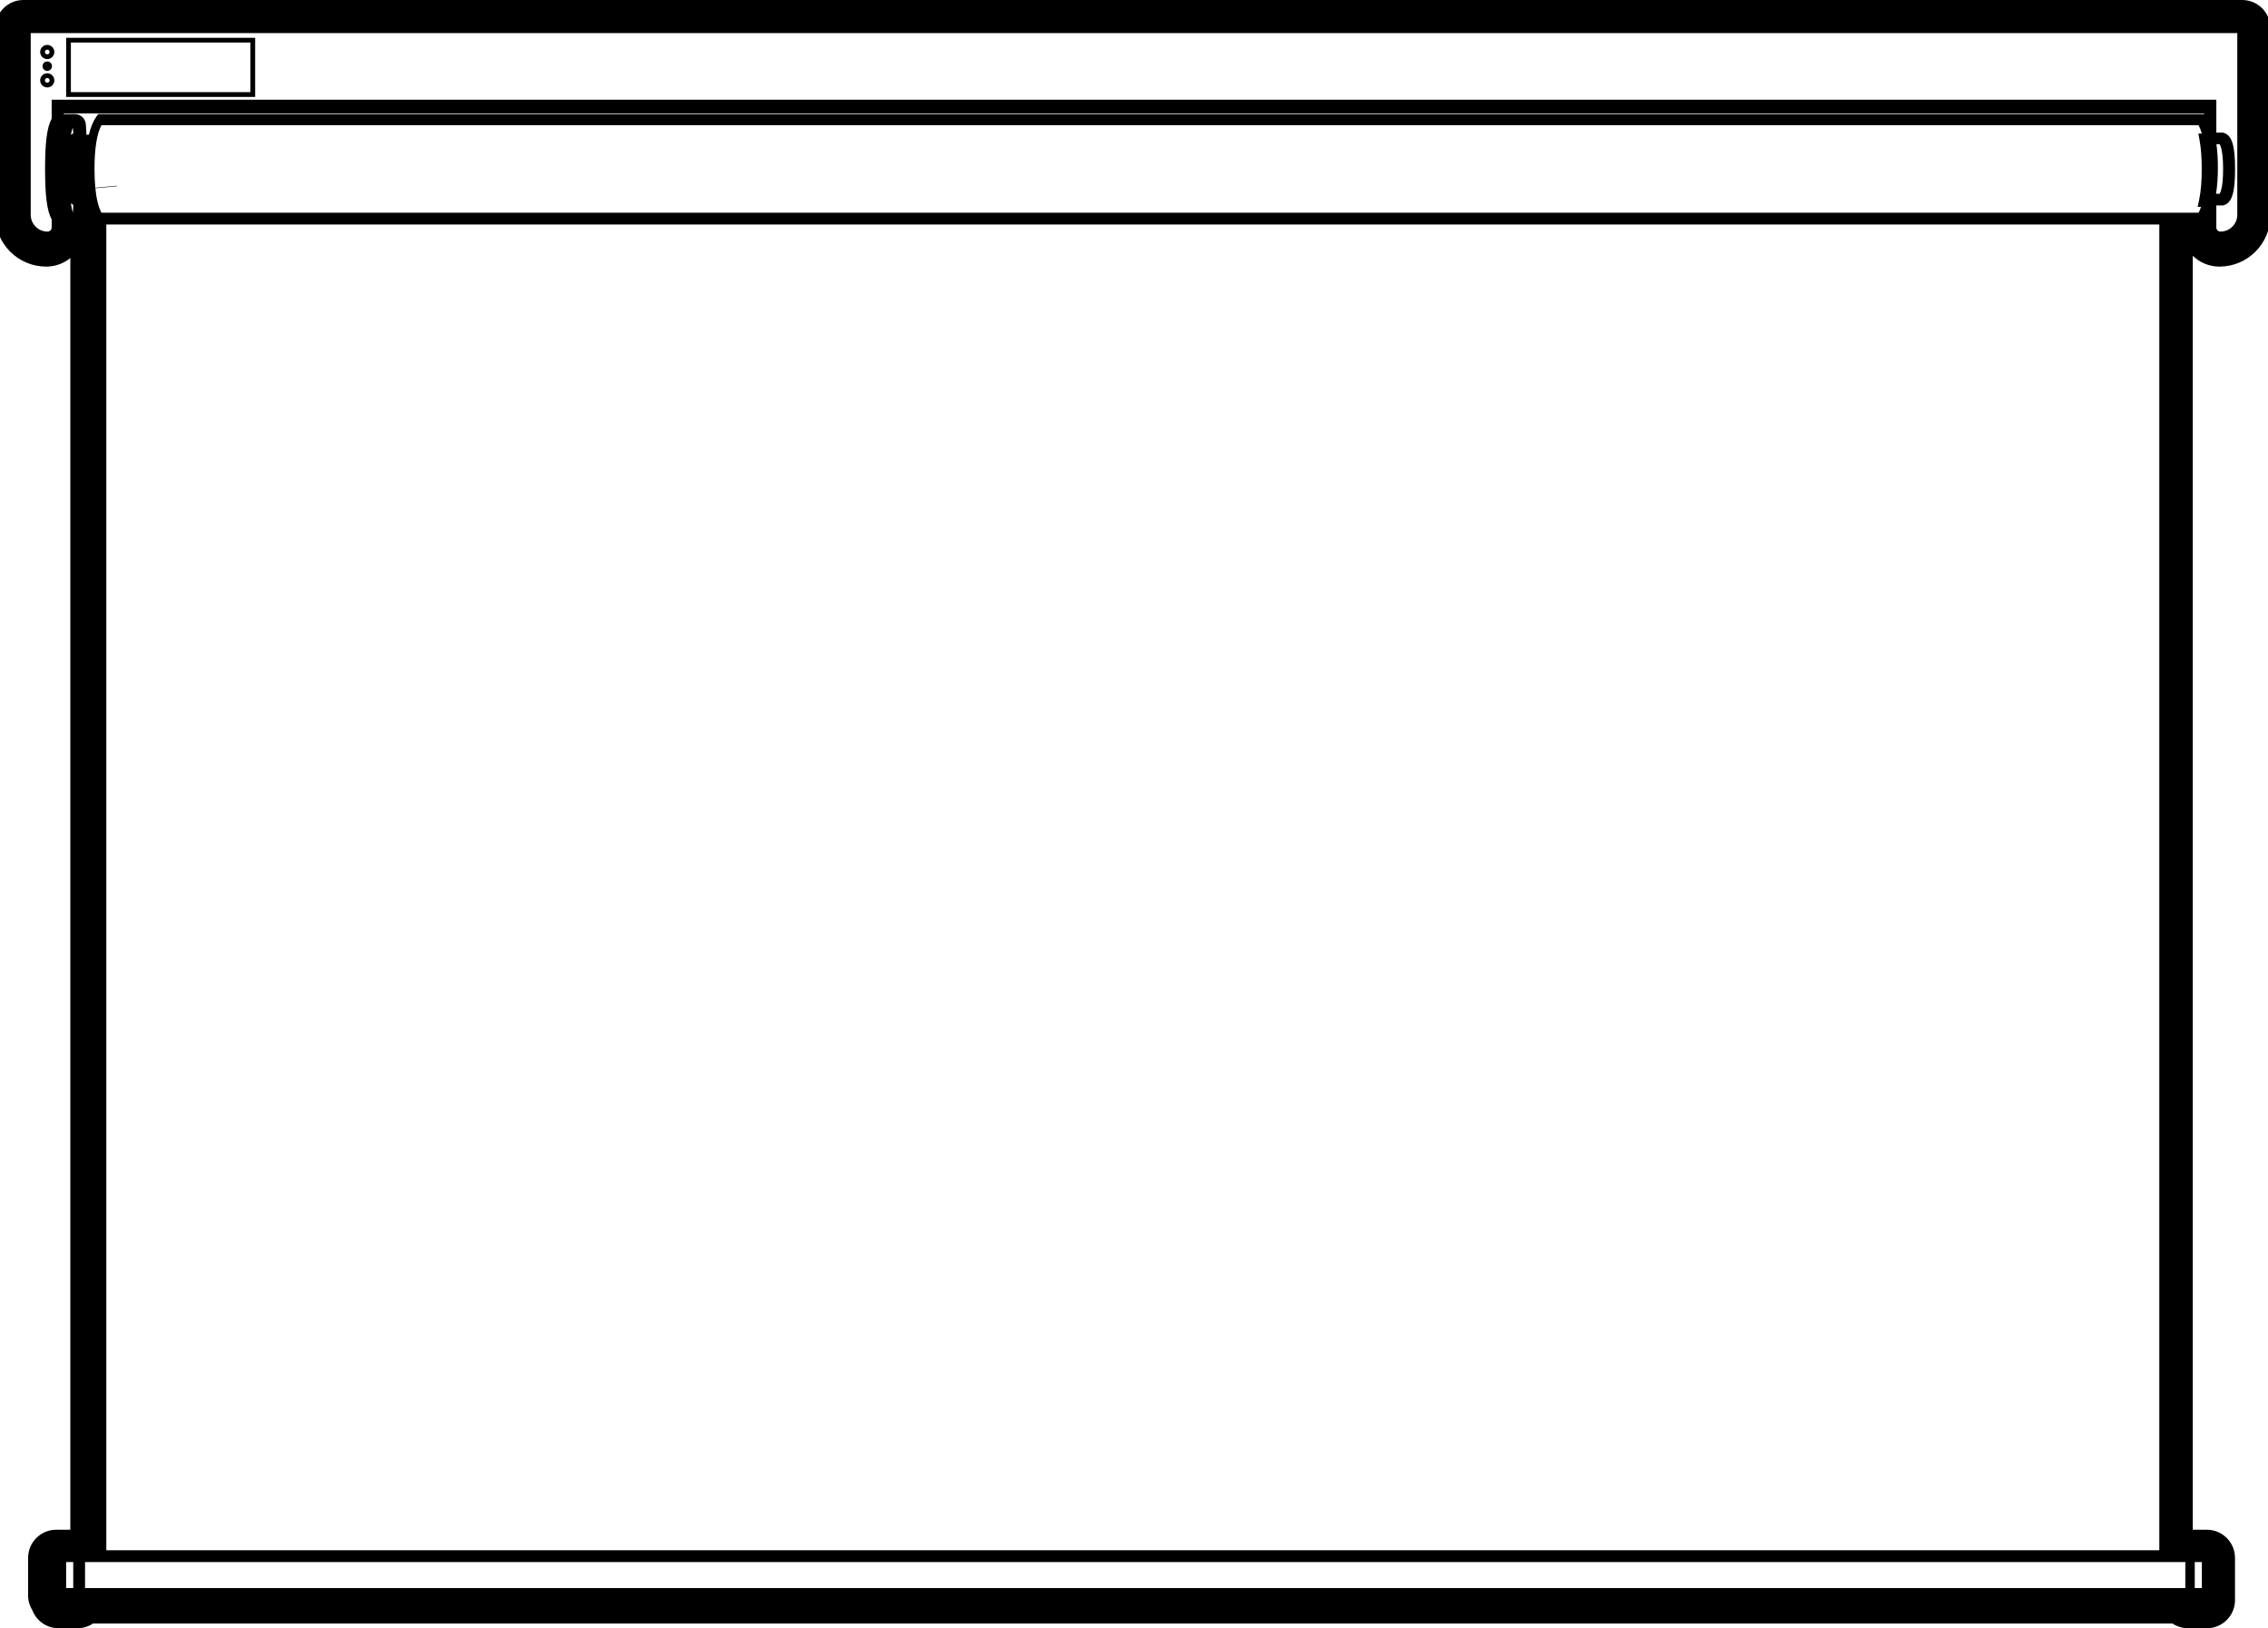<?xml version="1.0" encoding="UTF-8"?>
<svg width="960px" height="689px" viewBox="0 0 960 689" version="1.1" xmlns="http://www.w3.org/2000/svg" xmlns:xlink="http://www.w3.org/1999/xlink">
    <!-- Generator: Sketch 57.1 (83088) - https://sketch.com -->
    <title>roller1</title>
    <desc>Created with Sketch.</desc>
    <g id="roller1" stroke="none" stroke-width="1" fill="none" fill-rule="evenodd">
        <path d="M949.086,0 C955.666,0 961,5.331 961,11.907 L961,91.252 C961,103.156 951.348,112.809 939.437,112.809 C935.054,112.809 931.078,111.07 928.161,108.246 L928.162,647.316 L934.116,647.316 C940.696,647.316 946.03,652.647 946.03,659.223 L946.03,677.093 C946.03,683.669 940.696,689 934.116,689 L926.174,689 C923.737,689 921.471,688.269 919.583,687.014 L39.338,687.014 C37.45,688.269 35.184,689 32.746,689 L24.805,689 C19.742,689 15.416,685.844 13.691,681.392 C12.554,679.568 11.898,677.415 11.898,675.108 L11.898,659.223 C11.898,652.647 17.232,647.316 23.812,647.316 L29.766,647.316 L29.766,109.197 C27.178,111.295 23.926,112.614 20.362,112.79 C20.265,112.794 20.167,112.798 20.07,112.8 L19.855,112.806 C19.758,112.808 19.661,112.809 19.563,112.809 C7.652,112.809 -2,103.156 -2,91.252 L-2,11.907 C-2,5.331 3.334,0 9.914,0 L949.086,0 Z M31,661 L28,661 L28,672 L31,672 L31,661 Z M925,661 L36,661 L36,672 L925,672 L925,661 Z M932,661 L929,661 L929,672 L932,672 L932,661 Z M914,95 L45,95 L45,656 L914,656 L914,95 Z M947,14 L13,14 L13,90.877 C13,94.811 16.186,98 20.116,98 C21.086,98 21.872,97.213 21.872,96.242 L21.872,92.793 C19.82,89.238 19.077,82.31 19.077,71.536 C19.077,60.762 19.82,53.834 21.872,50.279 L21.872,42.197 L938.128,42.197 L938.128,56.122 L940.933,56.124 L941.277,56.223 C944.928,57.276 946.058,62.21 946.058,71.536 C946.058,80.862 944.928,85.796 941.277,86.849 L940.933,86.948 L938.128,86.948 L938.128,96.242 C938.128,97.213 938.914,98 939.884,98 C943.814,98 947,94.811 947,90.877 L947,14 Z M30,86 L30.051,86.353 C30.284,87.914 30.56,89.12 30.86,89.949 L30.879,90 L30.896,89.542 C30.933,88.564 30.968,87.604 31,86.664 C30.636,86.505 30.304,86.283 30,86 Z M930.62,53 L42.942,53 C41.033,56.515 40,62.713 40,71.5 C40,74.444 40.116,77.098 40.342,79.458 L49.437,78.603 L49.449,78.734 L49.457,78.821 L40.361,79.652 C40.815,84.237 41.69,87.695 42.942,90 L930.62,90 C931.005,89.291 931.354,88.472 931.667,87.545 L930.232,87.545 L930.875,84.469 C931.589,81.057 931.951,76.728 931.951,71.5 C931.951,66.775 931.655,62.785 931.071,59.539 L930.53,56.534 L932,56.533 C931.609,55.151 931.148,53.973 930.62,53 Z M938.784,70.956 C938.784,75.122 938.528,78.801 938,82 L939.517,81.999 C939.748,81.638 939.985,81.067 940.193,80.297 C940.722,78.341 941,75.393 941,71.5 C941,67.608 940.722,64.66 940.193,62.704 C939.985,61.934 939.748,61.362 939.517,61.002 L938.166,61 C938.582,63.938 938.784,67.255 938.784,70.956 Z M30.844,54 L30.766,54.183 C30.505,54.823 30.264,55.67 30.055,56.716 L30,57 C30.306,56.787 30.638,56.617 31,56.489 C30.952,55.68 30.9,54.85 30.844,54 Z M933,48 L27,48 L27,48.276 L31.68,48.275 C34.147,48.275 36.19,50.225 36.347,52.73 C36.439,54.2 36.522,55.623 36.596,57 L37.633,56.999 C38.375,53.825 39.423,51.277 40.793,49.345 L41.551,48.276 L933,48.276 L933,48 Z M108,16 L108,41 L28,41 L28,16 L108,16 Z M106,18 L30,18 L30,39 L106,39 L106,18 Z M20,31 C21.657,31 23,32.343 23,34 C23,35.657 21.657,37 20,37 C18.343,37 17,35.657 17,34 C17,32.343 18.343,31 20,31 Z M20,33 C19.448,33 19,33.448 19,34 C19,34.552 19.448,35 20,35 C20.552,35 21,34.552 21,34 C21,33.448 20.552,33 20,33 Z M20,26 C21.105,26 22,26.895 22,28 C22,29.105 21.105,30 20,30 C18.895,30 18,29.105 18,28 C18,26.895 18.895,26 20,26 Z M19.5,27.383 C19.435,27.383 19.383,27.435 19.383,27.5 C19.383,27.565 19.435,27.617 19.5,27.617 C19.565,27.617 19.617,27.565 19.617,27.5 C19.617,27.435 19.565,27.383 19.5,27.383 Z M20,19 C21.657,19 23,20.343 23,22 C23,23.657 21.657,25 20,25 C18.343,25 17,23.657 17,22 C17,20.343 18.343,19 20,19 Z M20,21 C19.448,21 19,21.448 19,22 C19,22.552 19.448,23 20,23 C20.552,23 21,22.552 21,22 C21,21.448 20.552,21 20,21 Z" id="Shape" fill="#000000" fill-rule="nonzero"></path>
    </g>
</svg>